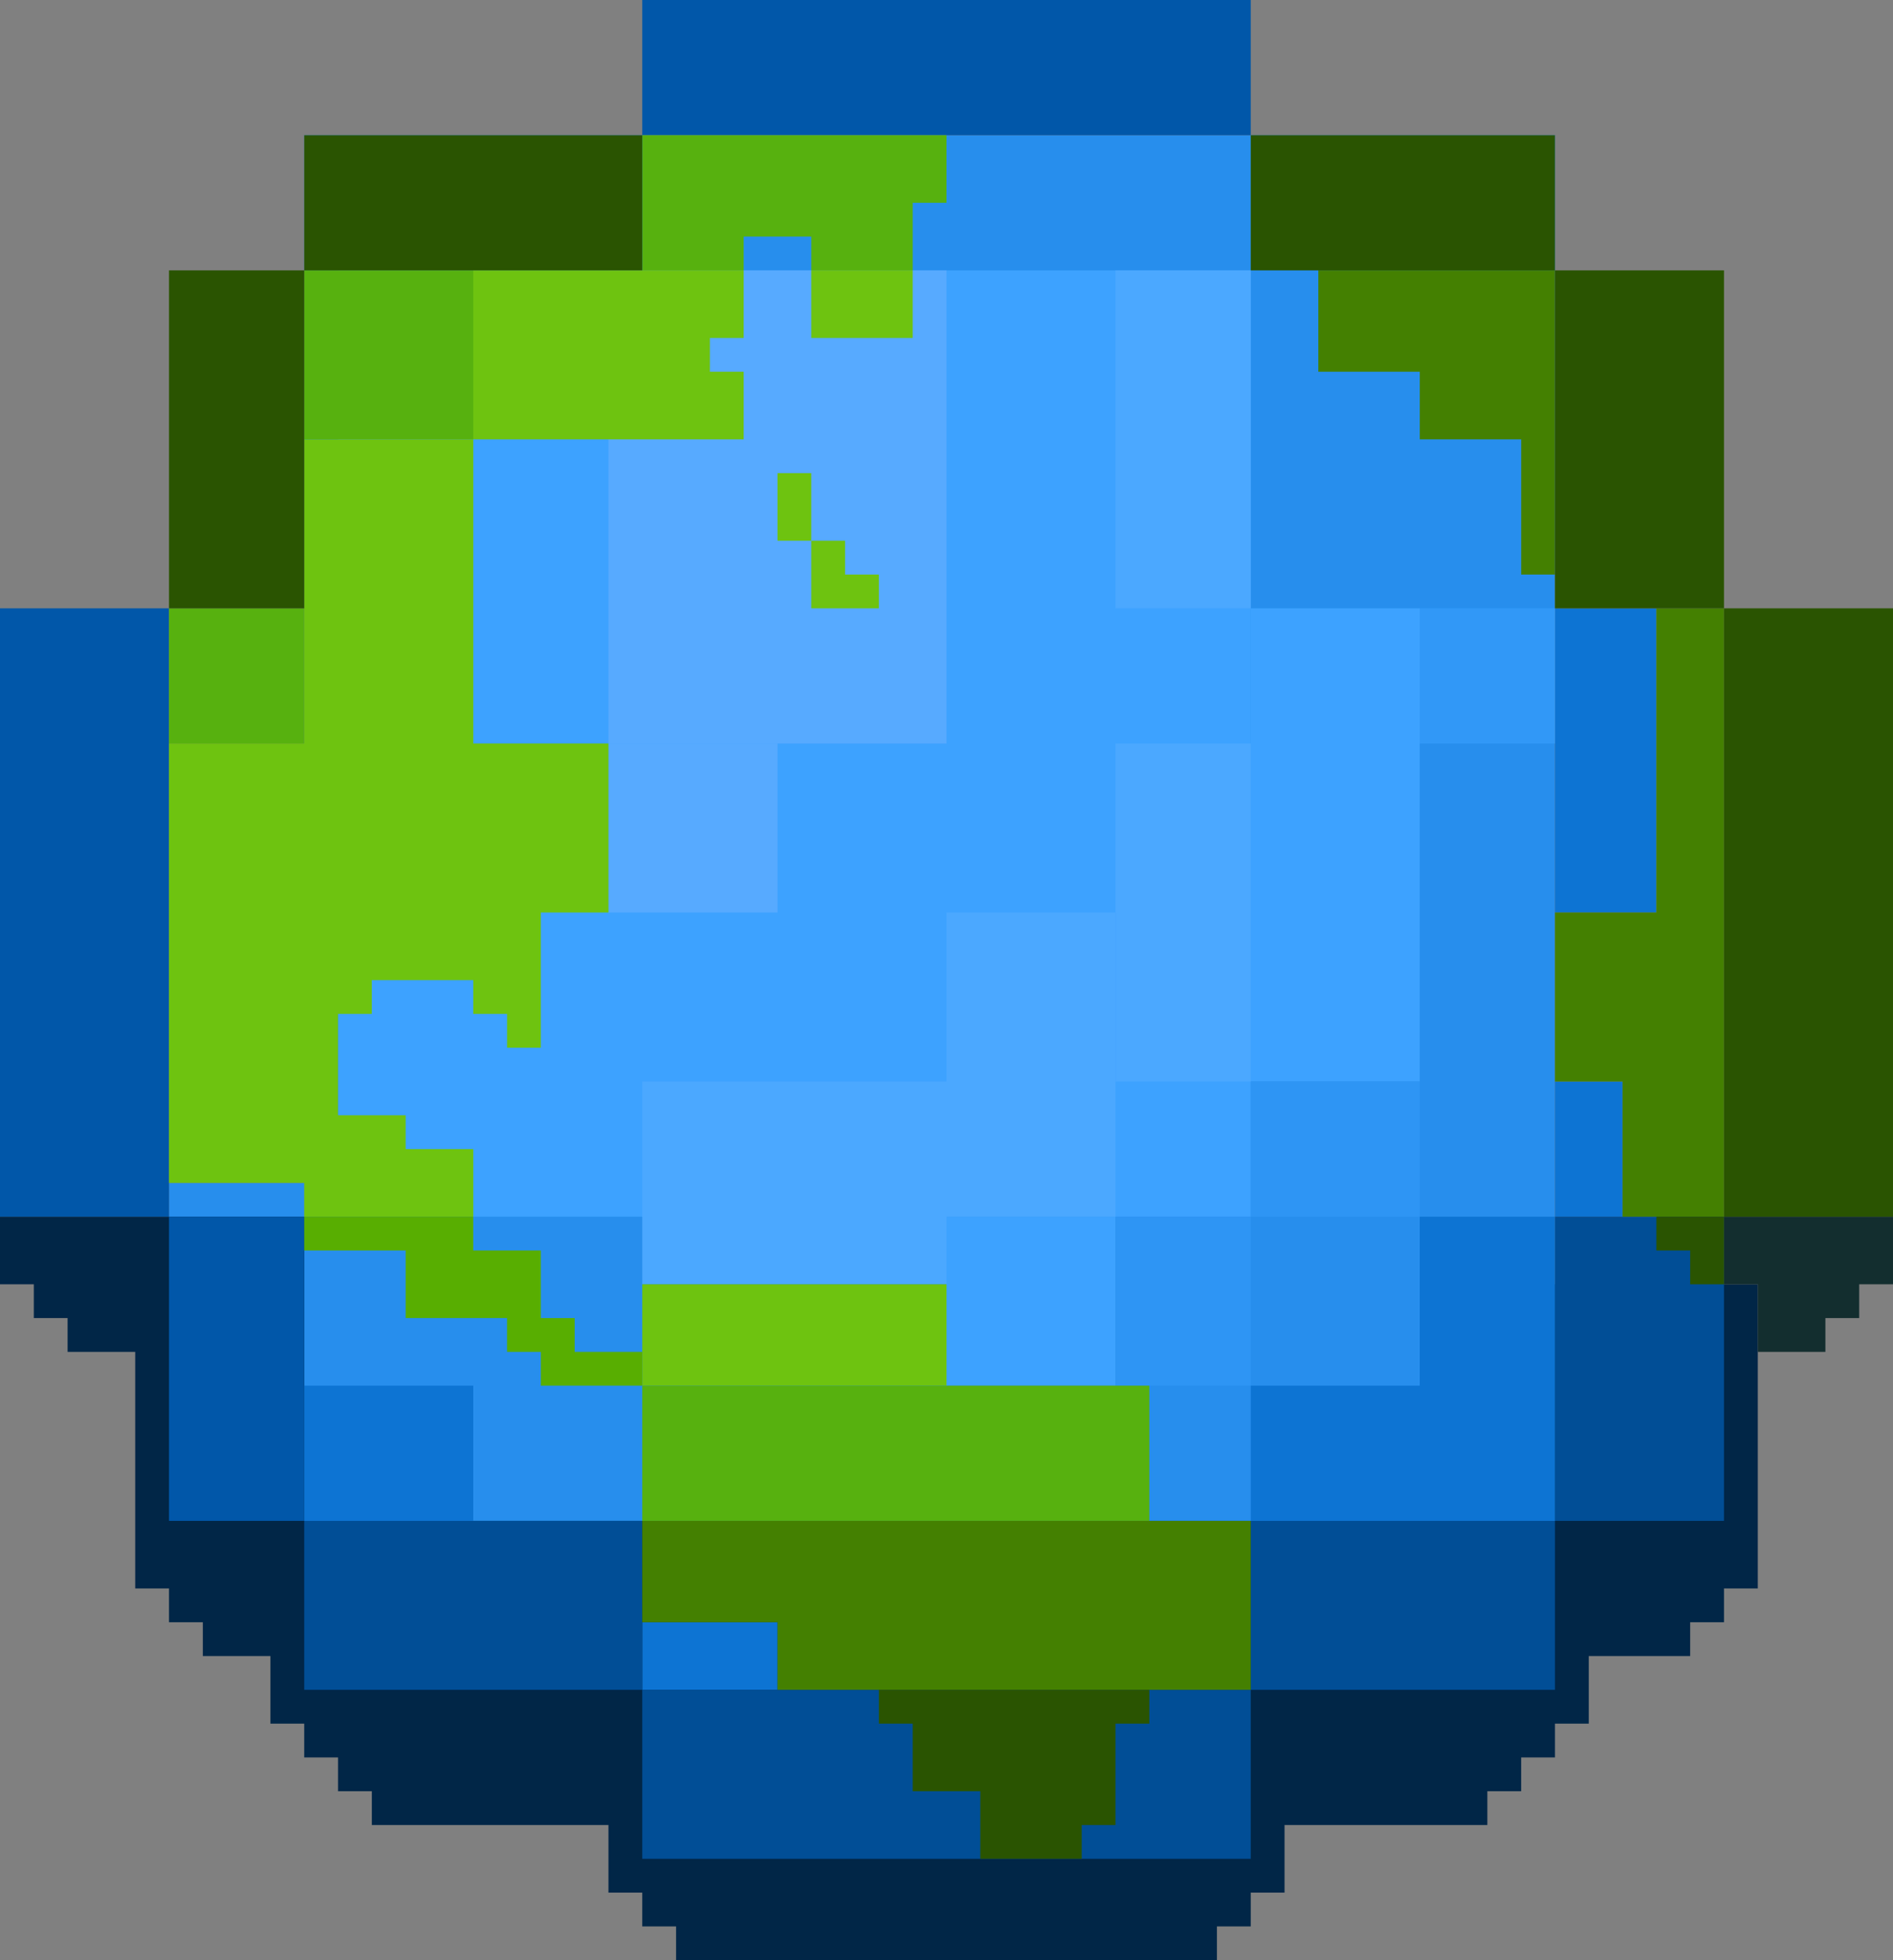 <svg width="56px" height="58px" viewBox="0 0 56 58" shapeRendering="crispEdges" xmlns="http://www.w3.org/2000/svg">
	<rect x="0" y="0" width="56" height="58" fill="#808080" stroke="none"/>
	<g id="sun">
		<path d="M14 22V13H23V22H14Z" fill="#ffffff"/>
	</g>
	<g id="water">
		<path d="M0 38V36H19V38H52V47H51V48H50V49H47V51H46V52H45V53H44V54H38V56H37V57H36V58H20V57H19V56H18V54H11V53H10V52H9V51H8V49H6V48H5V47H4V40H2V39H1V38H0Z" fill="#012647"/>
		<path d="M9 4H46V45H9V4Z" fill="#278EED"/><path d="M5 35H9V36H5V35Z" fill="#278EED"/>
		<path d="M10 8H37V36H10V8Z" fill="#3DA2FF"/><path d="M37 18H42V32H37V18Z" fill="#3DA2FF"/><path d="M28 36H33V41H28V36Z" fill="#3DA2FF"/>
		<path d="M33 36H37V41H33V36Z" fill="#2E95F4"/><path d="M37 32H42V36H37V32Z" fill="#2E95F4"/>
		<path d="M18 8H28V22H18V8Z" fill="#57AAFF"/><path d="M18 22H23V27H18V22Z" fill="#57AAFF"/>
		<path d="M33 8H37V18H33V8Z" fill="#4BA8FF"/><path d="M33 22H37V32H33V22Z" fill="#4BA8FF"/><path d="M28 27H33V36H28V27Z" fill="#4BA8FF"/><path d="M19 32H28V38H19V32Z" fill="#4BA8FF"/>
		<path d="M9 41H14V45H9V41Z" fill="#0D74D3"/><path d="M19 48H23V50H19V48Z" fill="#0D74D3"/><path d="M46 32H48V36H46V32Z" fill="#0D74D3"/><path d="M46 18H49V27H46V18Z" fill="#0D74D3"/><path d="M42 36H46V45H42V36Z" fill="#0D74D3"/><path d="M37 41H42V45H37V41Z" fill="#0D74D3"/>
		<path d="M9 45H19V50H9V45Z" fill="#014E96"/><path d="M19 50H37V55H19V50Z" fill="#014E96"/><path d="M37 45H46V50H37V45Z" fill="#014E96"/><path d="M46 36H51V45H46V36Z" fill="#014E96"/>
		<path d="M19 0H37V4H19V0Z" fill="#0157A9"/><path d="M0 18H5V36H0V18Z" fill="#0157A9"/><path d="M5 36H9V45H5V36Z" fill="#0157A9"/>
		<path d="M42 18H46V22H42V18Z" fill="#3198F7"/><path d="M51 38V36H56V38H55V39H54V40H52V38H51Z" fill="#132E2F"/>
	</g>
	<g id="land">
		<path d="M19 38H28V41H19V38Z" fill="#6EC310"/><path d="M23 14H24V16H23V14Z" fill="#6EC310"/><path d="M24 8H27V10H24V8Z" fill="#6EC310"/><path d="M24 18V16H25V17H26V18H24Z" fill="#6EC310"/><path d="M14 13V8H22V10H21V11H22V13H14Z" fill="#6EC310"/><path d="M14 22V13H9V22H5V35H9V36H14V34H12V33H10V30H11V29H14V30H15V31H16V27H18V22H14Z" fill="#6EC310"/>
		<path d="M19 45V41H34V45H19Z" fill="#57B10F"/><path d="M5 22V18H9V22H5Z" fill="#57B10F"/><path d="M9 13V8H14V13H9Z" fill="#57B10F"/><path d="M19 8V4H28V6H27V8H24V7H22V8H19Z" fill="#57B10F"/>
		<path d="M9 37V36H14V37H16V39H17V40H19V41H16V40H15V39H12V37H9Z" fill="#58AE01"/>
		<path d="M39 11V8H46V17H45V13H42V11H39Z" fill="#448001"/><path d="M49 18H51V36H48V32H46V27H49V18Z" fill="#448001"/><path d="M37 50V45H19V48H23V50H37Z" fill="#448001"/>
		<path d="M9 8V4H19V8H9V18H5V8H9Z" fill="#2A5401"/><path d="M37 8V4H46V8H51V18H56V36H51V18H46V8H37Z" fill="#2A5401"/><path d="M26 51V50H34V51H33V54H32V55H29V53H27V51H26Z" fill="#2A5401"/><path d="M51 38V36H49V37H50V38H51Z" fill="#2A5401"/>
	</g>
</svg>
